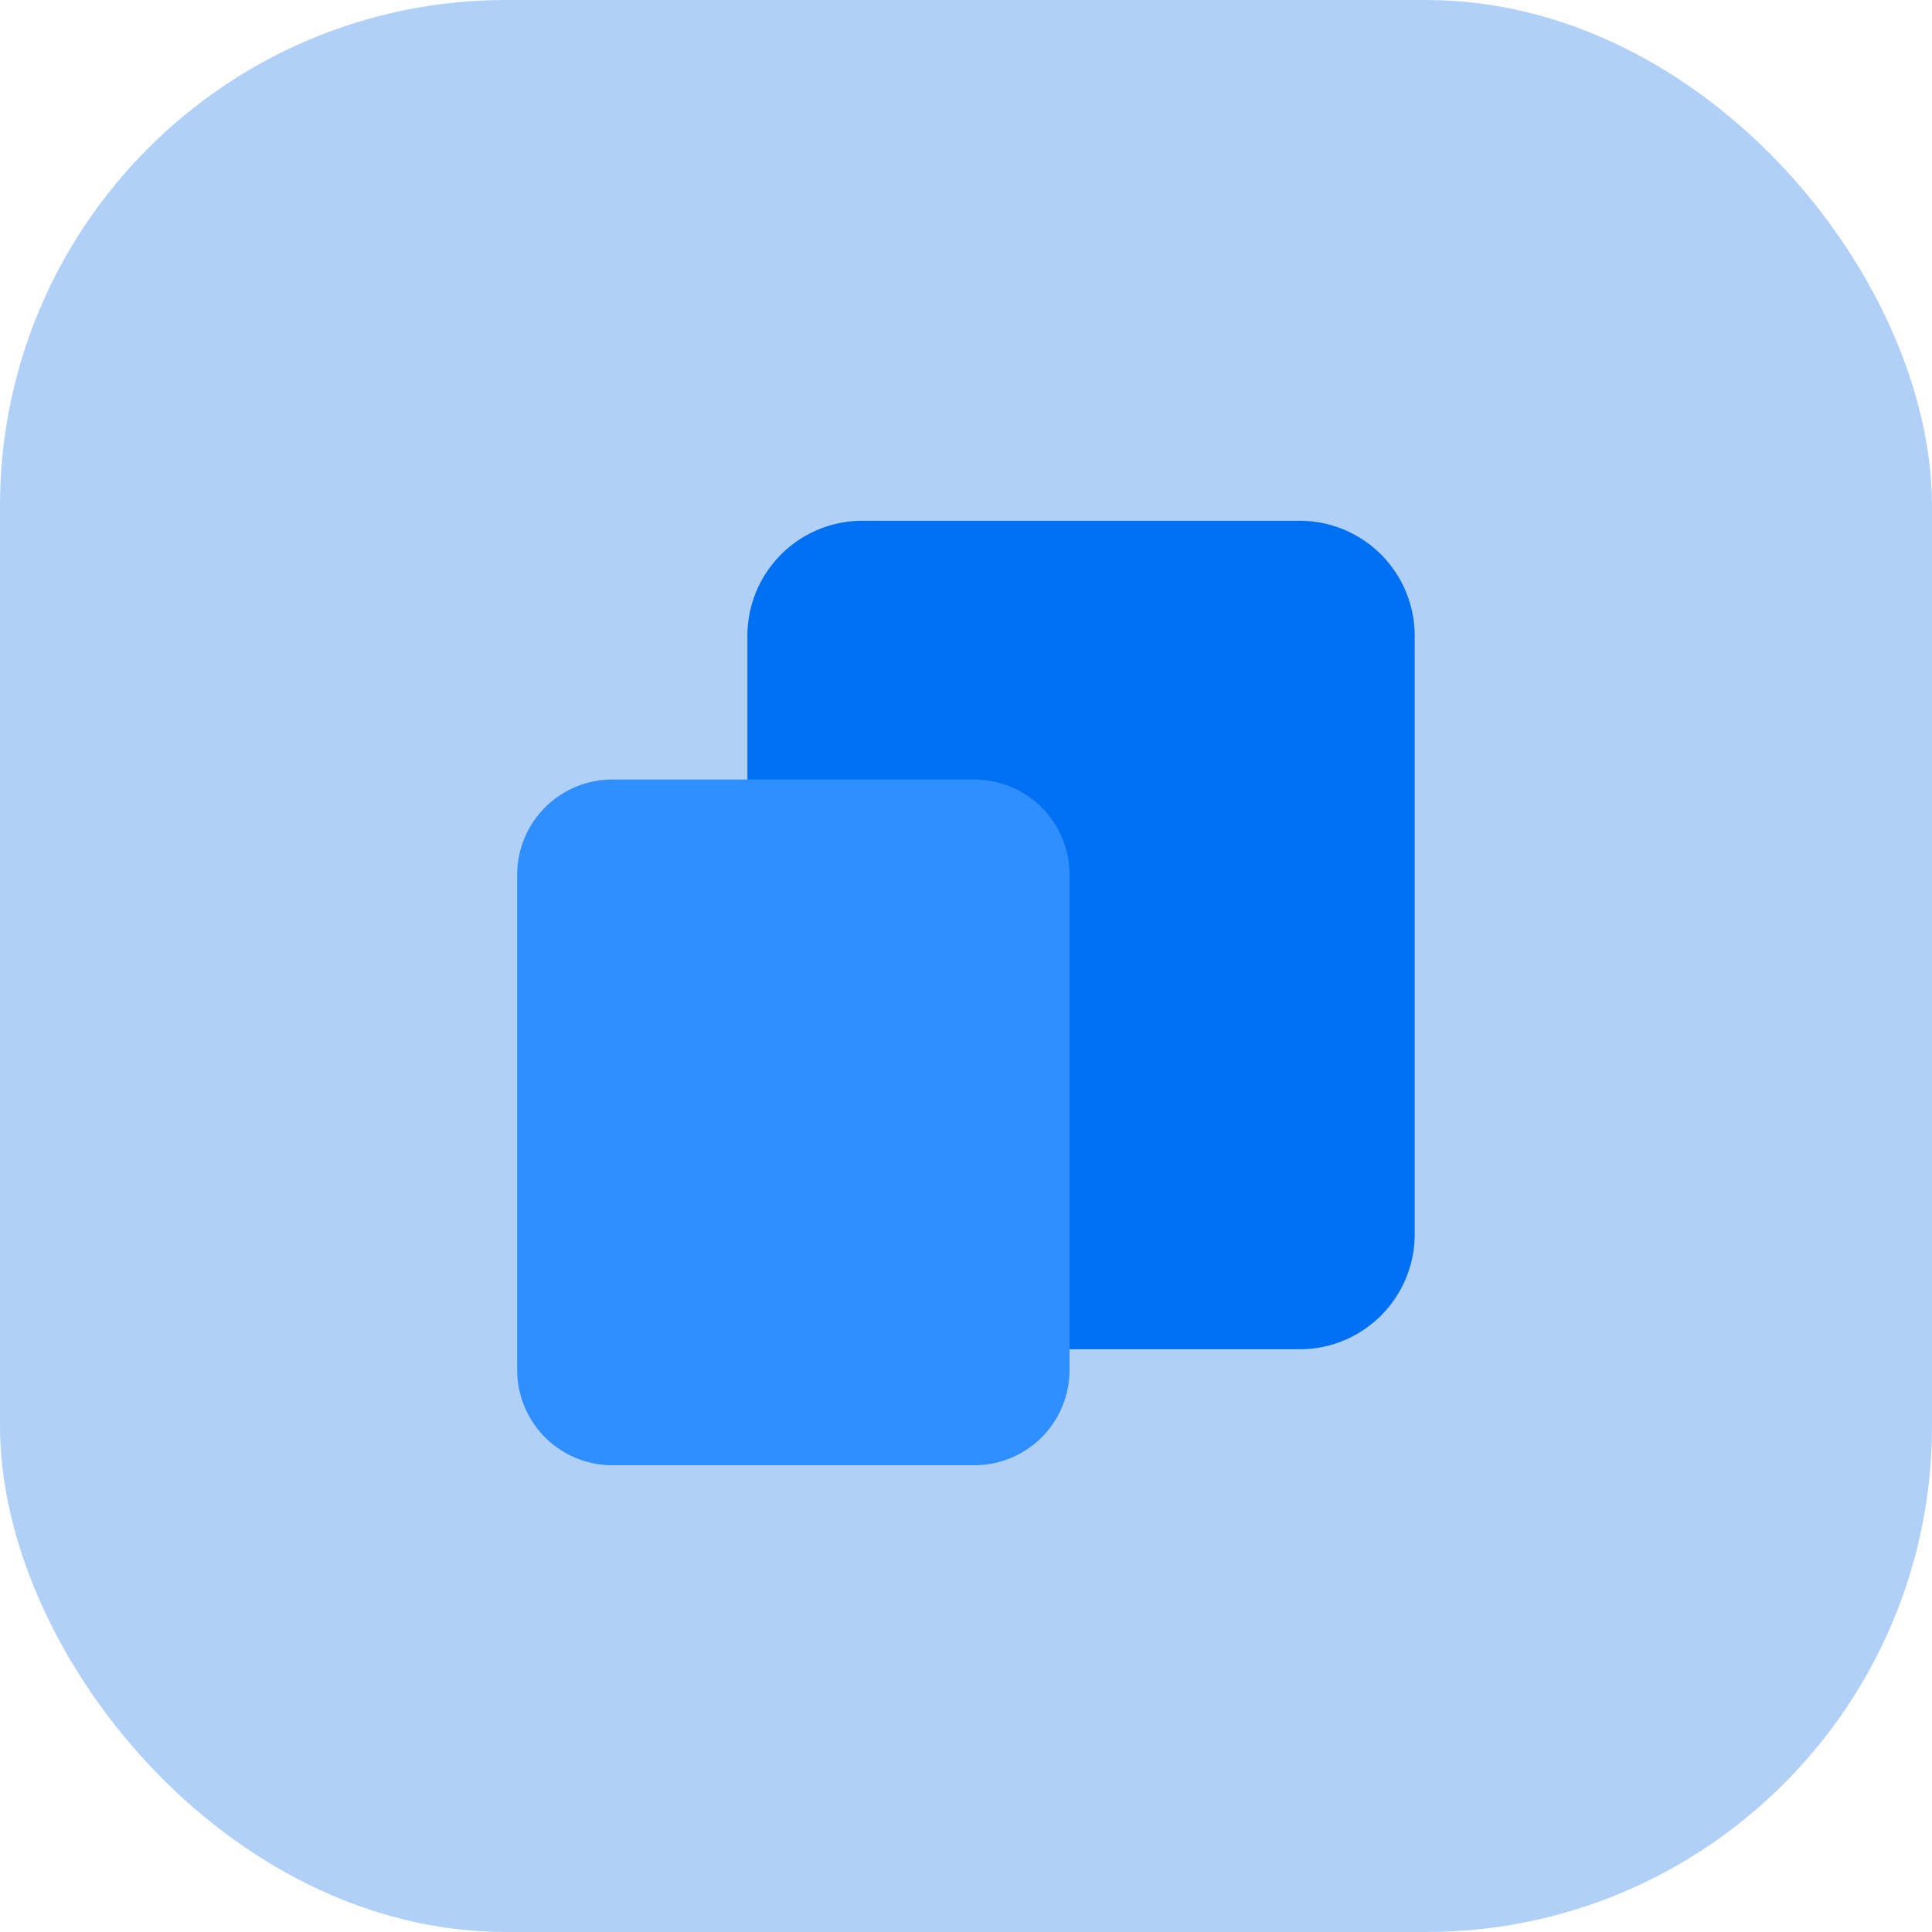 <svg xmlns="http://www.w3.org/2000/svg" width="42" height="42" viewBox="0 0 42 42"><g id="vuesax_bold_toggle-off-circle" data-name="vuesax/bold/toggle-off-circle" transform="translate(-80 -251)"><g id="toggle-off-circle" transform="translate(80 251)"><rect id="Rectangle_76" width="42" height="42" fill="#b0d0f7" data-name="Rectangle 76" rx="11" transform="translate(0 0)"/><g id="Group_71" data-name="Group 71" transform="translate(11.243 11.321)"><path id="Path_60" fill="#0070f3" d="M21.7,0H12.194a2.5,2.5,0,0,0-2.5,2.5V15.511a2.5,2.5,0,0,0,2.5,2.5H21.7a2.5,2.5,0,0,0,2.5-2.5V2.5A2.5,2.5,0,0,0,21.7,0Z" data-name="Path 60" transform="translate(-4.689)"/><path id="Path_61" fill="#2f8fff" d="M11.938,8.647H4.07A2.07,2.07,0,0,0,2,10.718V21.484a2.07,2.07,0,0,0,2.07,2.07h7.868a2.07,2.07,0,0,0,2.07-2.07V10.718A2.07,2.07,0,0,0,11.938,8.647Z" data-name="Path 61" transform="translate(-2 -3.022)"/></g></g></g></svg>